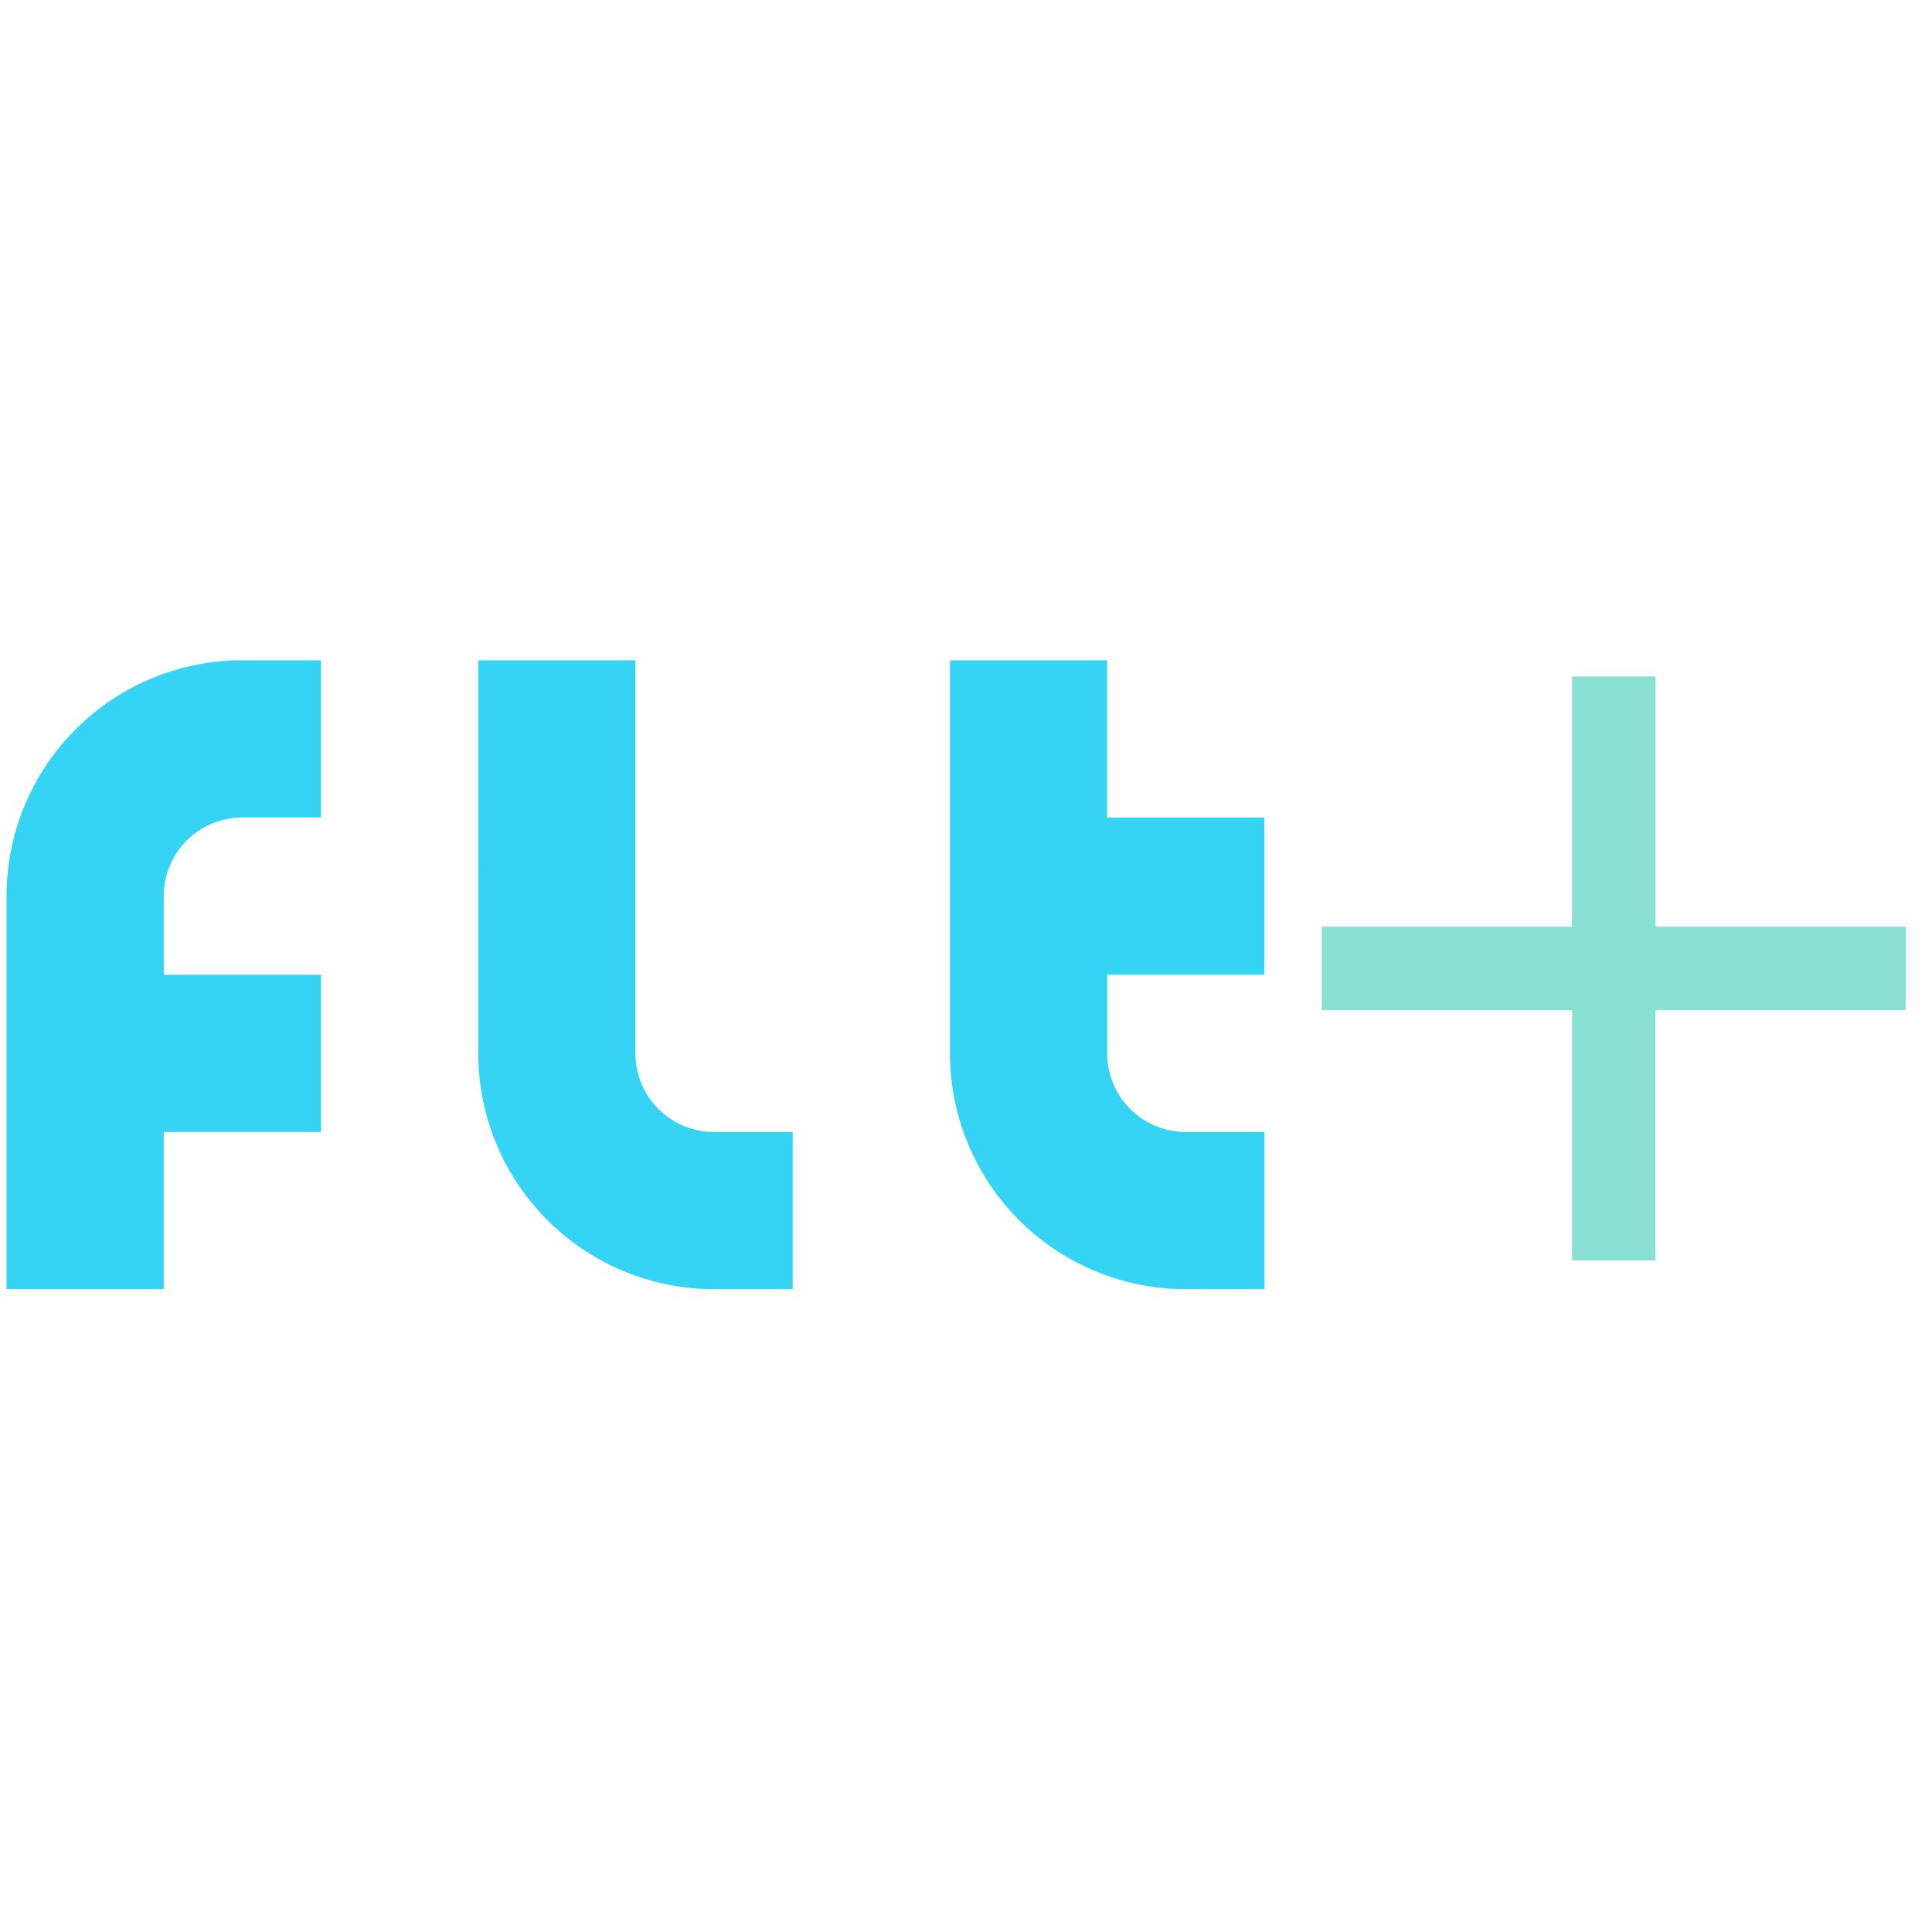 <?xml version="1.0" encoding="UTF-8" standalone="no"?>
<svg
   height="24"
   viewBox="0 0 24 24"
   width="24"
   version="1.1"
   id="svg4"
   sodipodi:docname="float_with_modifiers.svg"
   inkscape:version="1.1.1 (3bf5ae0d25, 2021-09-20)"
   xmlns:inkscape="http://www.inkscape.org/namespaces/inkscape"
   xmlns:sodipodi="http://sodipodi.sourceforge.net/DTD/sodipodi-0.dtd"
   xmlns="http://www.w3.org/2000/svg"
   xmlns:svg="http://www.w3.org/2000/svg">
  <defs
     id="defs8" />
  <sodipodi:namedview
     id="namedview6"
     pagecolor="#ffffff"
     bordercolor="#666666"
     borderopacity="1.0"
     inkscape:pageshadow="2"
     inkscape:pageopacity="0.0"
     inkscape:pagecheckerboard="0"
     showgrid="false"
     inkscape:lockguides="true"
     inkscape:zoom="12.374369"
     inkscape:cx="16.808938"
     inkscape:cy="6.5053822"
     inkscape:window-width="1366"
     inkscape:window-height="745"
     inkscape:window-x="-8"
     inkscape:window-y="-8"
     inkscape:window-maximized="1"
     inkscape:current-layer="svg4" />
  <path
     d="M 3.011,8.202 A 2.93,2.93 0 0 0 0.081,11.132 V 16.015 H 2.034 V 14.062 H 3.987 V 12.109 H 2.034 V 11.132 A 0.977,0.977 0 0 1 3.011,10.155 H 3.987 V 8.202 Z m 2.93,0 V 13.085 A 2.93,2.93 0 0 0 8.87,16.015 H 9.847 V 14.062 H 8.87 A 0.977,0.977 0 0 1 7.893,13.085 V 8.202 Z m 5.86,0 v 4.883 a 2.93,2.93 0 0 0 2.93,2.93 h 0.977 v -1.953 h -0.977 a 0.977,0.977 0 0 1 -0.977,-0.977 v -0.977 h 1.953 V 10.155 H 13.753 V 8.202 Z"
     fill="#35d4f4"
     id="path2"
     style="stroke-width:0.977" />
  <path
     d="m 19.529,8.403 v 3.109 h -3.109 v 1.036 h 3.109 v 3.109 h 1.036 v -3.109 h 3.109 V 11.512 H 20.566 V 8.403 Z"
     fill="#e0e0e0"
     id="path2-7"
     style="fill:#87e0d2;fill-opacity:1;stroke-width:0.519;stroke-miterlimit:4;stroke-dasharray:none" />
</svg>
